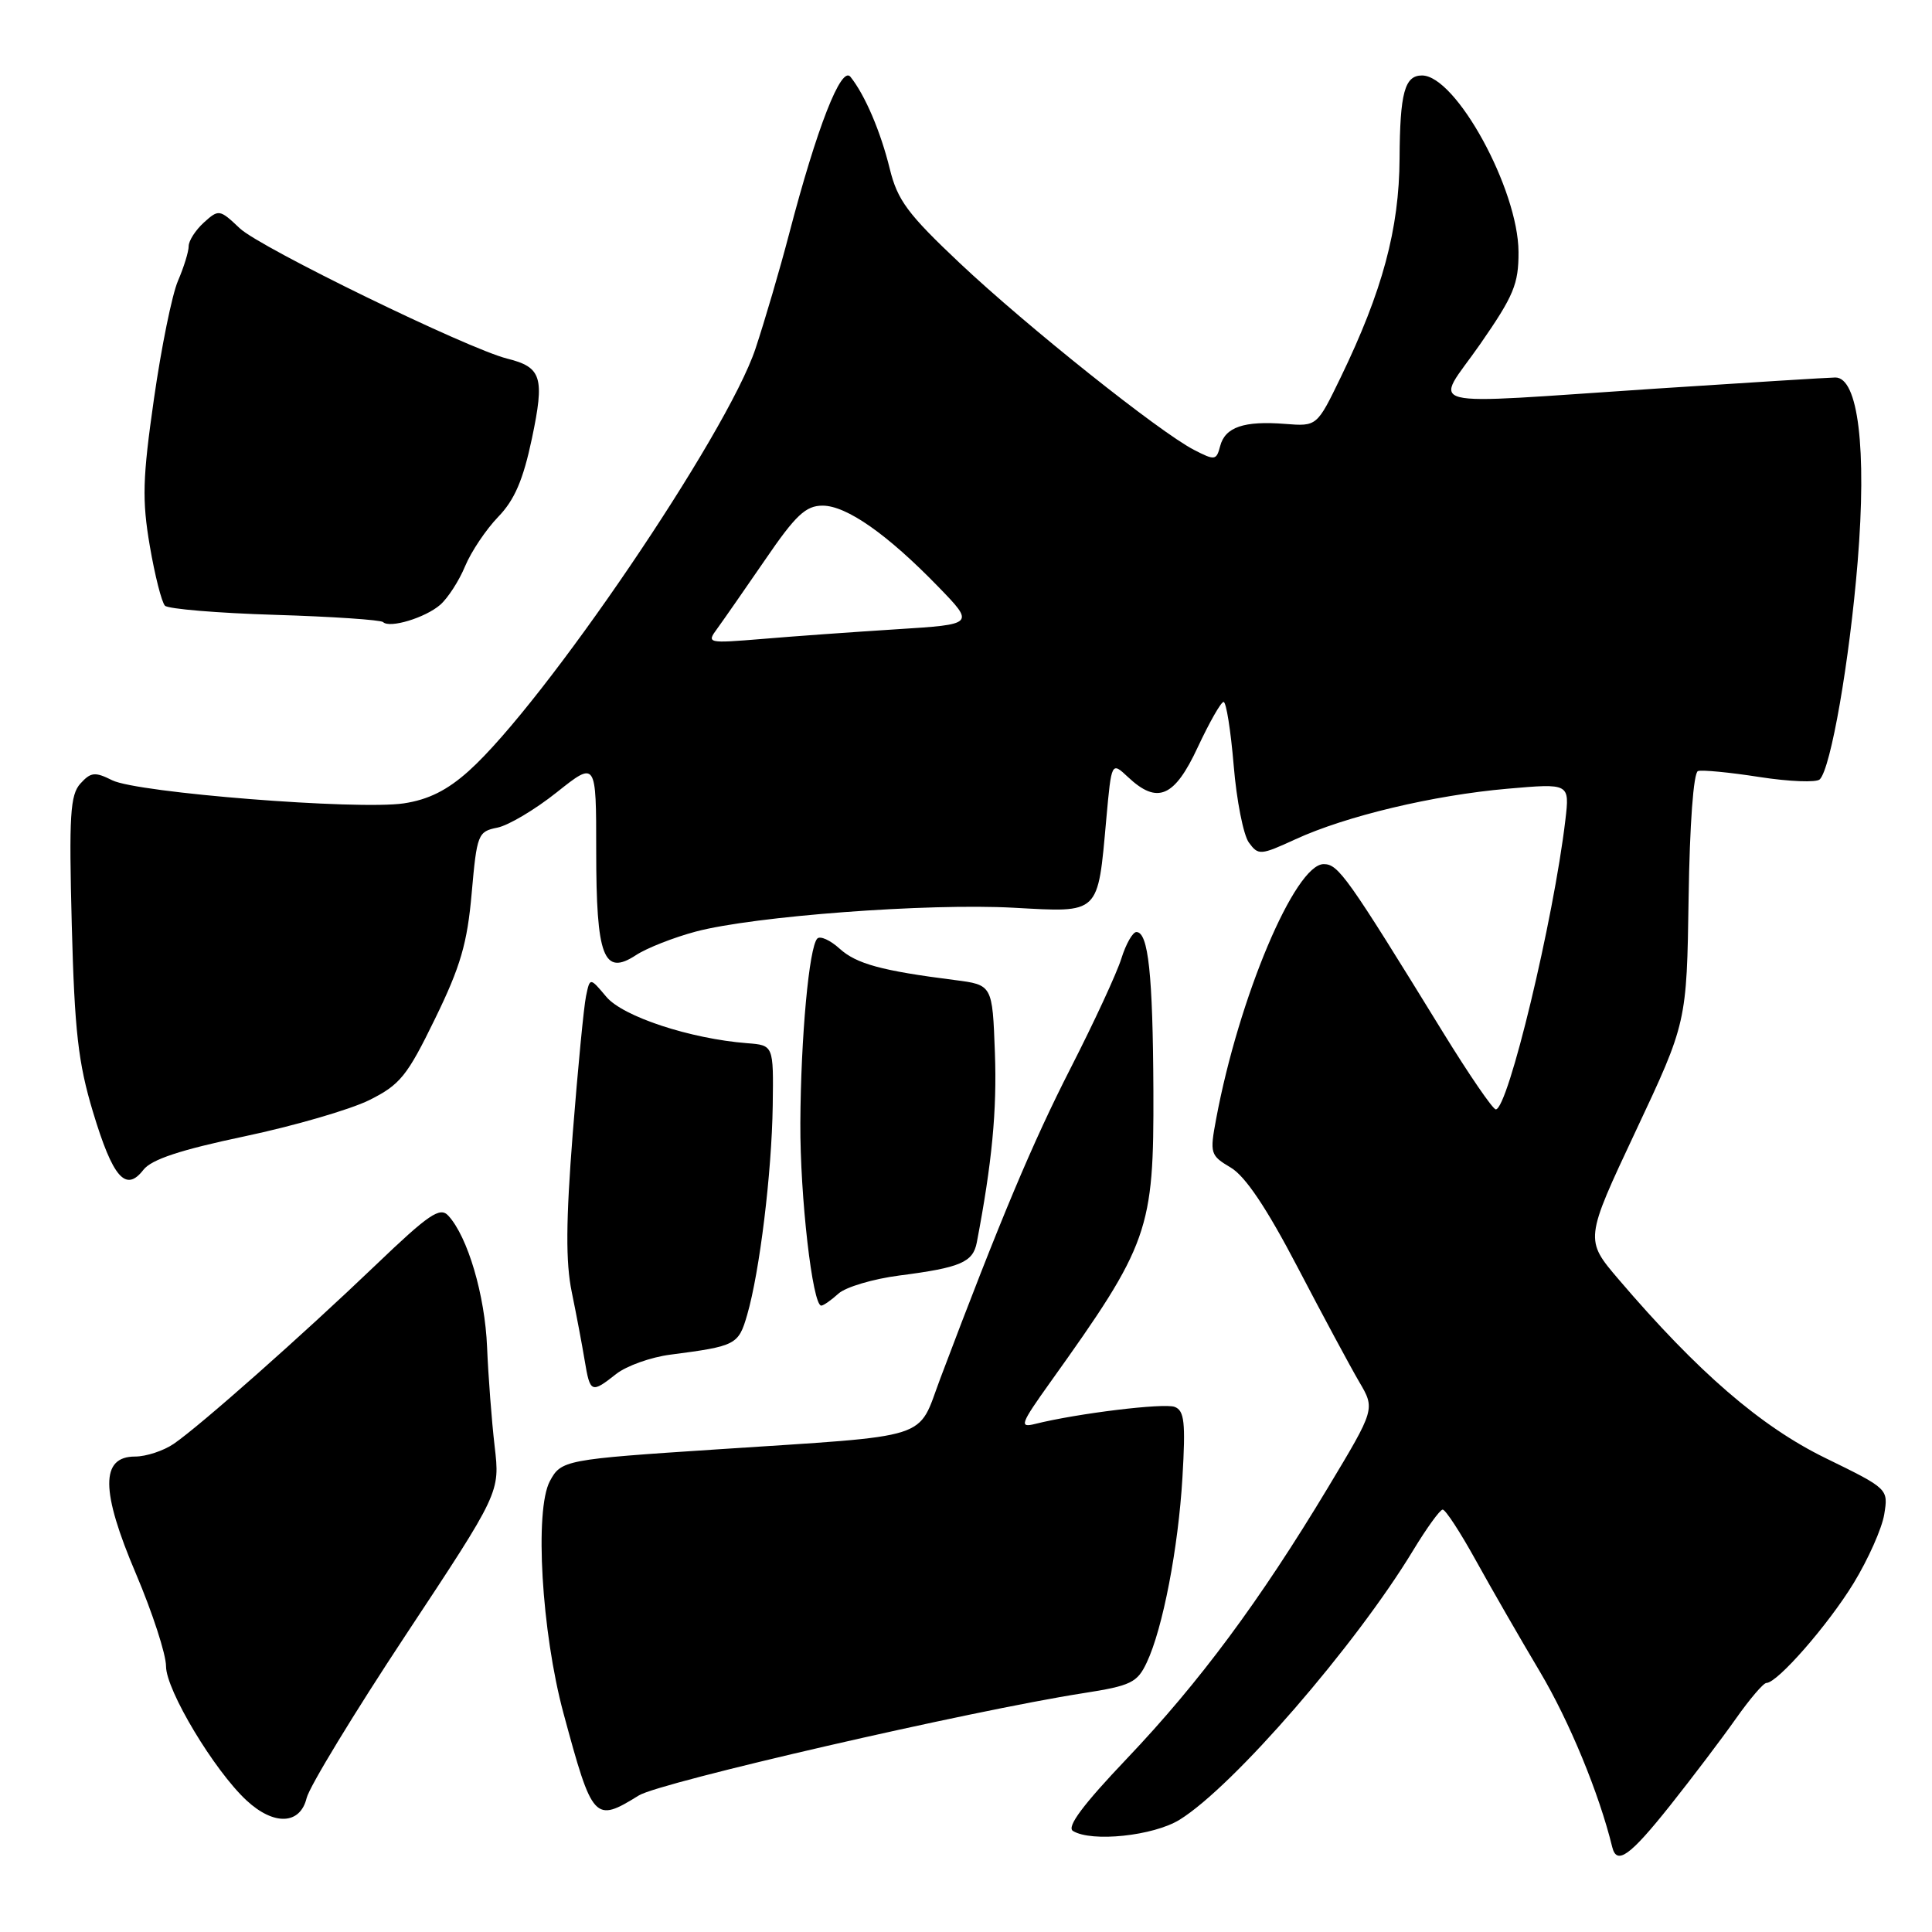 <?xml version="1.0" encoding="UTF-8" standalone="no"?>
<!DOCTYPE svg PUBLIC "-//W3C//DTD SVG 1.1//EN" "http://www.w3.org/Graphics/SVG/1.1/DTD/svg11.dtd" >
<svg xmlns="http://www.w3.org/2000/svg" xmlns:xlink="http://www.w3.org/1999/xlink" version="1.1" viewBox="0 0 256 256">
 <g >
 <path fill="currentColor"
d=" M 221.29 239.25 C 224.24 235.54 228.16 230.36 230.00 227.75 C 231.84 225.14 233.66 223.00 234.06 223.00 C 235.51 223.00 242.23 215.32 245.62 209.77 C 247.54 206.62 249.37 202.52 249.67 200.66 C 250.22 197.28 250.21 197.27 241.86 193.19 C 233.31 189.01 224.97 181.81 214.50 169.55 C 209.98 164.26 209.98 164.26 216.74 149.88 C 223.50 135.50 223.50 135.50 223.75 119.00 C 223.89 109.24 224.40 102.37 224.99 102.17 C 225.53 101.99 229.20 102.34 233.15 102.96 C 237.10 103.57 240.69 103.71 241.13 103.27 C 242.60 101.80 245.07 87.62 246.15 74.43 C 247.37 59.46 246.22 49.98 243.18 50.02 C 242.26 50.03 231.60 50.70 219.50 51.49 C 187.21 53.62 190.05 54.34 196.11 45.63 C 200.58 39.19 201.23 37.64 201.21 33.38 C 201.18 25.09 192.92 10.00 188.42 10.00 C 186.12 10.00 185.50 12.31 185.45 21.00 C 185.40 30.35 183.18 38.57 177.65 50.00 C 174.50 56.50 174.50 56.50 170.29 56.17 C 164.83 55.74 162.34 56.59 161.68 59.10 C 161.18 61.01 160.98 61.04 158.21 59.61 C 153.59 57.22 136.10 43.27 127.18 34.87 C 120.27 28.35 118.92 26.53 117.90 22.37 C 116.69 17.44 114.62 12.59 112.69 10.18 C 111.47 8.65 108.25 16.88 104.56 31.00 C 103.34 35.67 101.33 42.52 100.10 46.22 C 96.32 57.54 72.13 93.17 62.11 102.16 C 59.27 104.71 56.77 105.96 53.51 106.45 C 47.40 107.36 18.20 105.05 14.87 103.39 C 12.59 102.25 12.04 102.30 10.65 103.83 C 9.30 105.33 9.13 108.03 9.51 122.54 C 9.88 136.63 10.36 140.83 12.32 147.34 C 14.95 156.06 16.66 158.03 19.00 155.01 C 20.07 153.63 23.88 152.37 32.41 150.57 C 38.96 149.19 46.38 147.03 48.91 145.78 C 53.01 143.74 53.94 142.60 57.64 135.00 C 61.02 128.08 61.92 124.99 62.50 118.35 C 63.19 110.55 63.33 110.18 65.89 109.67 C 67.36 109.38 70.91 107.27 73.78 104.98 C 79.00 100.83 79.00 100.83 79.00 112.72 C 79.00 126.81 79.98 129.37 84.27 126.56 C 85.70 125.62 89.27 124.22 92.19 123.44 C 99.90 121.39 122.94 119.66 134.31 120.28 C 145.81 120.91 145.44 121.27 146.59 108.52 C 147.28 100.92 147.28 100.92 149.46 102.96 C 153.36 106.63 155.62 105.66 158.71 99.01 C 160.25 95.72 161.78 93.02 162.13 93.01 C 162.48 93.00 163.08 96.79 163.47 101.42 C 163.85 106.06 164.76 110.65 165.48 111.64 C 166.74 113.36 167.01 113.34 171.65 111.21 C 178.34 108.13 189.92 105.37 199.75 104.51 C 207.99 103.79 207.99 103.79 207.42 108.65 C 205.86 121.88 199.82 147.00 198.20 147.00 C 197.81 147.00 194.65 142.39 191.18 136.75 C 178.49 116.12 177.34 114.50 175.40 114.50 C 171.60 114.50 164.15 132.15 161.14 148.29 C 160.29 152.84 160.37 153.10 163.08 154.71 C 165.01 155.85 167.83 160.05 171.95 167.94 C 175.27 174.30 178.94 181.12 180.10 183.10 C 182.22 186.70 182.22 186.70 175.97 197.10 C 166.93 212.13 158.91 222.94 149.34 233.00 C 143.51 239.13 141.31 242.07 142.17 242.61 C 144.64 244.13 152.83 243.27 156.31 241.12 C 163.42 236.72 179.62 218.03 187.25 205.43 C 189.04 202.48 190.80 200.04 191.16 200.03 C 191.53 200.01 193.50 203.04 195.55 206.75 C 197.60 210.46 201.42 217.10 204.04 221.50 C 207.94 228.06 211.89 237.62 213.63 244.75 C 214.23 247.18 215.97 245.93 221.29 239.25 Z  M 40.63 238.25 C 41.00 236.74 46.91 227.01 53.78 216.62 C 66.26 197.75 66.26 197.75 65.54 191.62 C 65.15 188.26 64.70 182.35 64.54 178.50 C 64.26 171.61 61.97 163.86 59.40 161.08 C 58.30 159.88 56.83 160.88 49.80 167.61 C 40.04 176.95 26.53 188.91 23.03 191.31 C 21.67 192.24 19.36 193.00 17.90 193.00 C 13.30 193.00 13.33 197.53 18.01 208.52 C 20.20 213.68 22.00 219.20 22.00 220.79 C 22.00 223.96 28.39 234.60 32.67 238.57 C 36.30 241.93 39.77 241.79 40.63 238.25 Z  M 84.66 237.90 C 87.48 236.16 128.66 226.68 143.50 224.36 C 149.87 223.37 150.70 222.96 151.96 220.27 C 154.08 215.77 156.13 205.12 156.68 195.76 C 157.11 188.48 156.94 186.91 155.65 186.42 C 154.24 185.88 142.74 187.28 137.15 188.68 C 135.03 189.21 135.21 188.70 139.15 183.18 C 152.27 164.83 152.90 163.04 152.83 144.50 C 152.76 129.12 152.16 123.50 150.58 123.50 C 150.09 123.50 149.19 125.08 148.59 127.00 C 147.99 128.93 144.97 135.45 141.88 141.50 C 136.81 151.43 132.58 161.50 124.60 182.64 C 121.48 190.93 123.96 190.14 95.00 192.05 C 74.87 193.37 74.35 193.47 72.86 196.26 C 70.81 200.09 71.76 216.25 74.66 227.00 C 78.52 241.28 78.76 241.55 84.66 237.90 Z  M 81.66 182.05 C 83.03 180.98 86.25 179.83 88.82 179.50 C 97.52 178.37 97.85 178.20 99.00 174.24 C 100.66 168.53 102.26 155.42 102.39 146.50 C 102.50 138.50 102.50 138.50 99.00 138.23 C 91.46 137.64 82.53 134.70 80.34 132.08 C 78.17 129.50 78.17 129.50 77.65 132.00 C 77.36 133.38 76.57 141.57 75.89 150.20 C 74.98 161.83 74.95 167.28 75.76 171.20 C 76.36 174.12 77.13 178.19 77.47 180.25 C 78.19 184.59 78.35 184.66 81.66 182.05 Z  M 111.10 171.41 C 112.06 170.54 115.70 169.46 119.18 169.01 C 127.27 167.97 128.92 167.26 129.43 164.64 C 131.45 154.06 132.11 147.16 131.83 139.50 C 131.50 130.50 131.50 130.50 126.50 129.86 C 116.82 128.63 113.48 127.72 111.25 125.70 C 110.02 124.58 108.69 123.98 108.30 124.36 C 107.21 125.46 106.11 137.42 106.05 148.81 C 106.00 158.51 107.66 173.00 108.82 173.00 C 109.11 173.00 110.13 172.29 111.10 171.41 Z  M 58.33 80.14 C 59.34 79.26 60.83 76.96 61.63 75.02 C 62.44 73.08 64.41 70.15 66.01 68.49 C 68.18 66.25 69.32 63.60 70.48 58.11 C 72.19 49.98 71.78 48.66 67.21 47.52 C 61.95 46.20 34.46 32.81 31.77 30.25 C 29.11 27.73 28.98 27.71 27.02 29.48 C 25.91 30.49 25.00 31.90 25.00 32.62 C 25.00 33.34 24.36 35.41 23.58 37.22 C 22.80 39.02 21.37 46.06 20.40 52.85 C 18.89 63.38 18.81 66.26 19.85 72.34 C 20.52 76.26 21.43 79.83 21.86 80.26 C 22.29 80.69 28.85 81.24 36.44 81.47 C 44.02 81.70 50.47 82.14 50.76 82.43 C 51.63 83.29 56.35 81.86 58.33 80.14 Z  M 95.04 83.29 C 95.84 82.19 98.70 78.08 101.40 74.15 C 105.43 68.25 106.77 67.00 109.00 67.00 C 112.17 67.00 117.59 70.80 124.33 77.75 C 129.16 82.73 129.16 82.73 118.83 83.38 C 113.15 83.74 105.14 84.31 101.04 84.66 C 93.72 85.26 93.60 85.24 95.04 83.29 Z "/>
</g>
</svg>